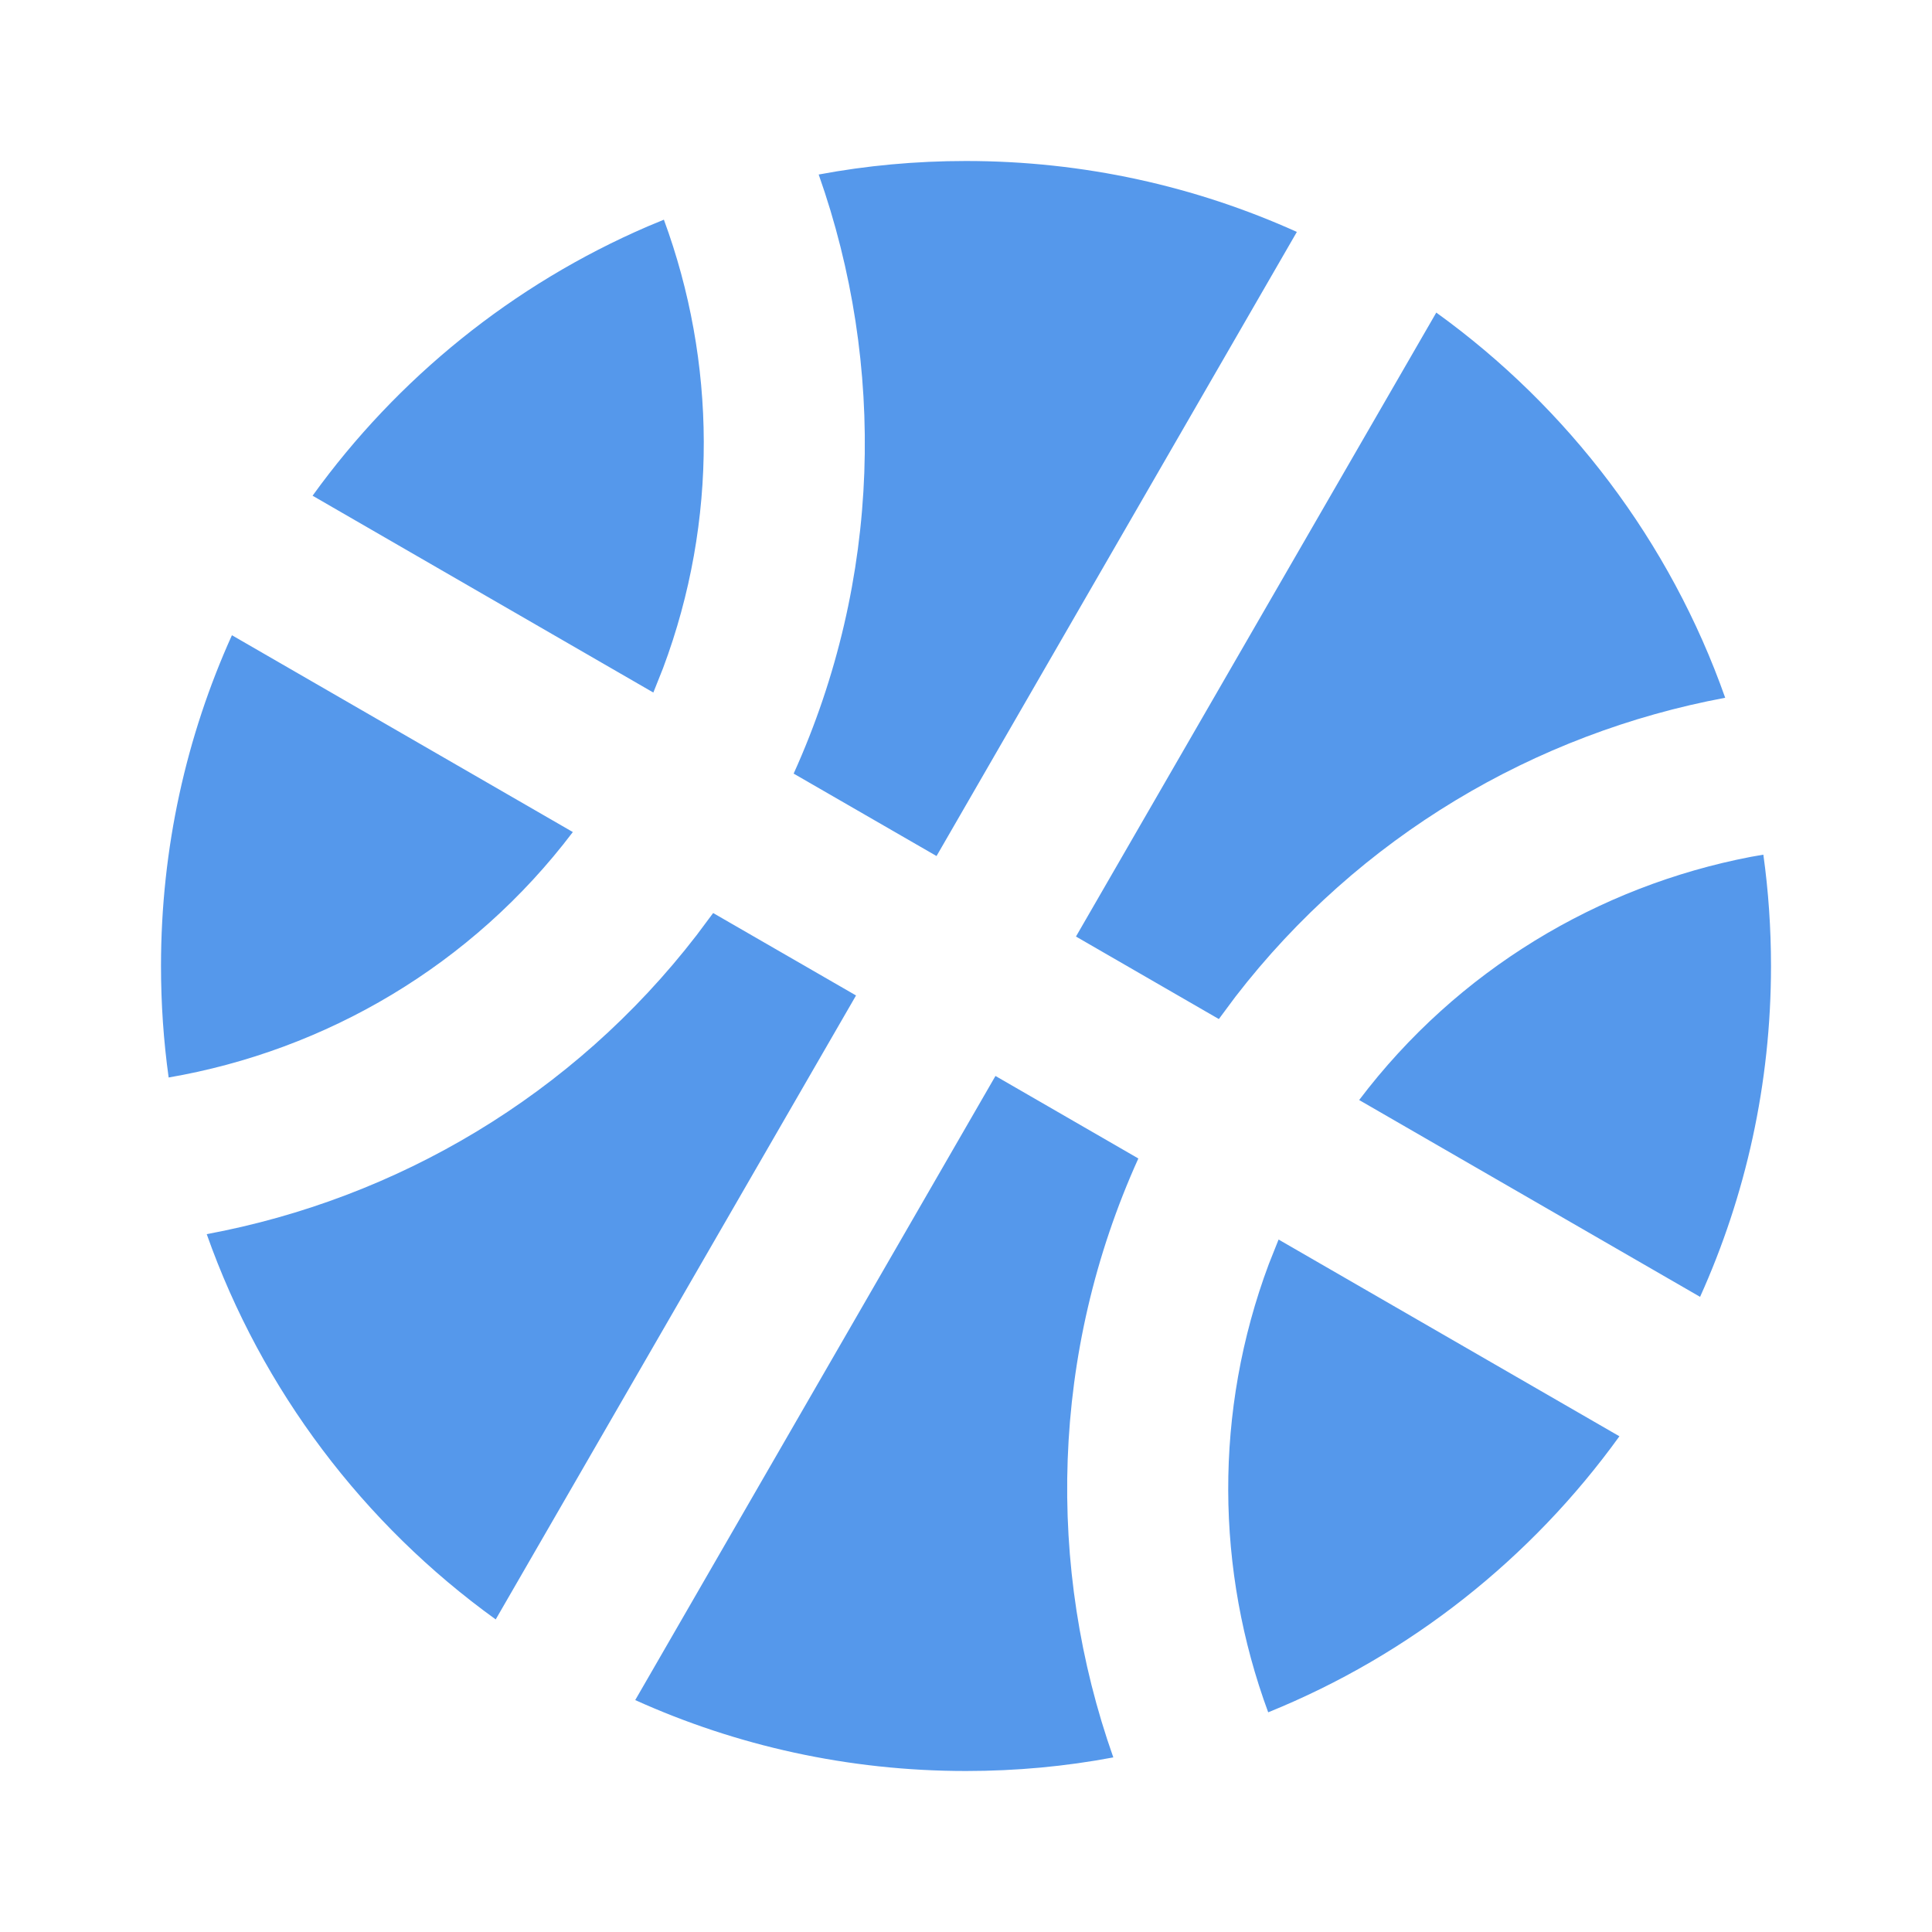 <svg xmlns="http://www.w3.org/2000/svg" viewBox="0 0 24 24" fill="rgba(85,152,235,1)"><path d="M12.366 13.366L14.141 14.391C13.05 16.804 12.995 19.467 13.83 21.831C13.238 21.943 12.626 22 12 22C10.535 22 9.144 21.685 7.891 21.119L12.366 13.366ZM15.883 15.398L20.117 17.842C19.022 19.36 17.513 20.559 15.754 21.271C15.105 19.511 15.076 17.535 15.762 15.702L15.883 15.398ZM8.859 11.342L10.634 12.366L6.158 20.117C4.519 18.936 3.253 17.27 2.568 15.331C4.927 14.892 7.116 13.611 8.653 11.618L8.859 11.342ZM21.905 10.617C21.968 11.069 22 11.531 22 12C22 13.465 21.685 14.856 21.119 16.11L16.884 13.665C18.106 12.05 19.858 11.008 21.75 10.644L21.905 10.617ZM2.881 7.891L7.116 10.336C5.86 11.995 4.046 13.049 2.095 13.385C2.032 12.932 2 12.47 2 12C2 10.535 2.315 9.144 2.881 7.891ZM17.842 3.883C19.48 5.064 20.747 6.729 21.431 8.668C19.072 9.108 16.884 10.389 15.346 12.383L15.141 12.659L13.366 11.634L17.842 3.883ZM12 2C13.465 2 14.856 2.315 16.11 2.881L11.634 10.634L9.859 9.61C10.95 7.197 11.005 4.533 10.17 2.168C10.762 2.057 11.374 2 12 2ZM8.247 2.729C8.895 4.489 8.924 6.466 8.237 8.299L8.116 8.603L3.883 6.158C4.936 4.697 6.373 3.533 8.047 2.812L8.247 2.729Z"></path></svg>